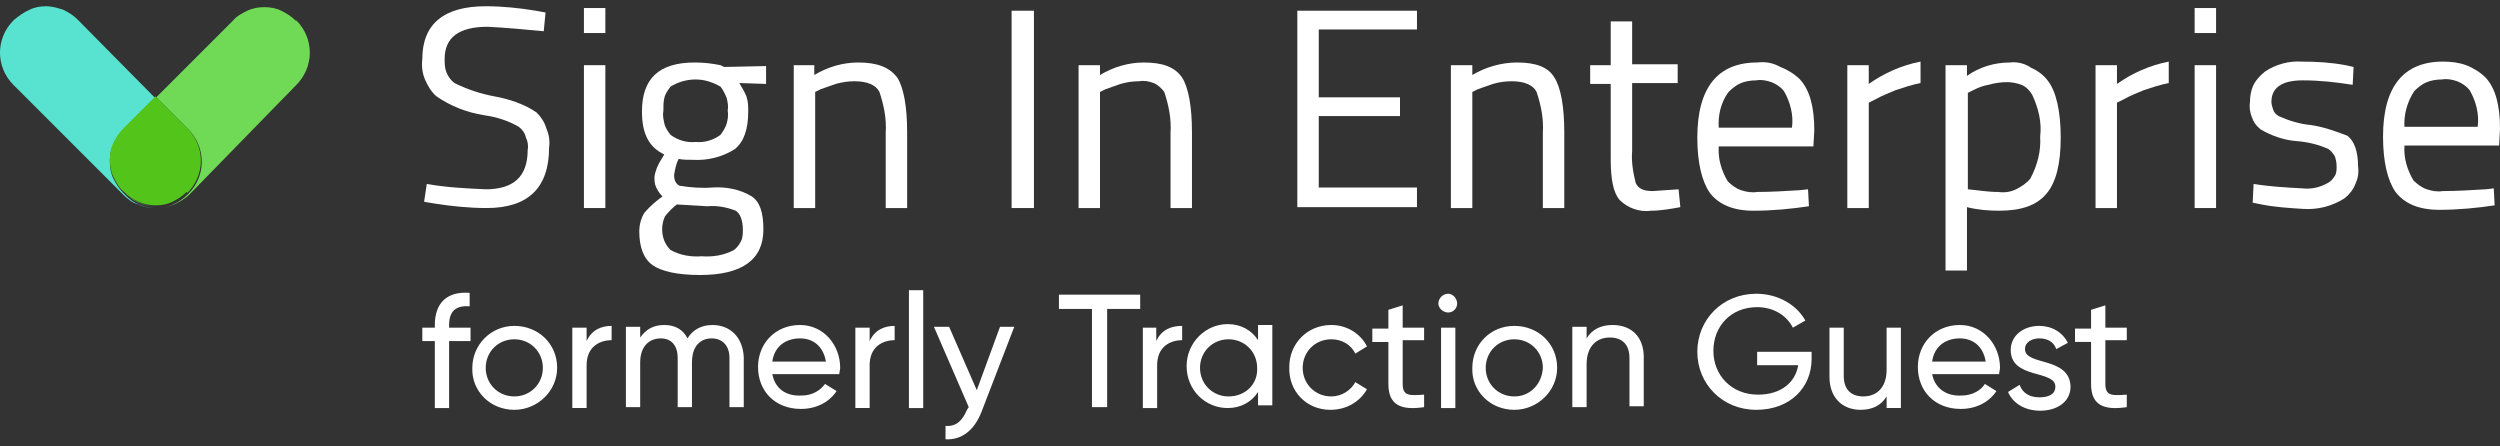 <svg class="icon logo" height="50" version="1.1" viewBox="0 0 280 50" width="280" xmlns="http://www.w3.org/2000/svg"><rect x="0" y="0" width="280" height="50" fill="#333333" stroke="none"/><g class="icon"><path d="M13.8 21.6c-.5-.5-.8-1-1.1-1.6-.3-.6-.4-1.3-.4-1.9 0-.7.1-1.3.4-1.9.3-.6.6-1.2 1.1-1.6l3.6-3.6-8.7-8.8c-.5-.5-1-.8-1.6-1.1C6.5.9 5.8.7 5.2.7c-.7 0-1.3.1-1.9.4-.7.3-1.2.7-1.7 1.1l-.1.1C.5 3.3 0 4.6 0 5.9c0 1.3.5 2.6 1.5 3.6l12.3 12.3c.5.5 1 .9 1.7 1.1.6.3 1.3.4 2 .4-1.3 0-2.6-.5-3.5-1.5l-.2-.2z" fill="#58e3d0"></path><path d="M33.1 2.3c-.5-.5-1-.8-1.6-1.1-.6-.3-1.3-.4-1.9-.4s-1.3.1-1.9.4c-.6.3-1.2.6-1.6 1.1l-8.6 8.6-3.6 3.6c-.5.5-.8 1-1.1 1.6-.3.6-.4 1.3-.4 1.9s.1 1.3.4 1.9c.3.6.6 1.2 1.1 1.6l.1.1c.9.9 2.2 1.5 3.5 1.5-1.3 0-2.6-.5-3.5-1.5l-.1-.1c-.5-.5-.8-1-1.1-1.6-.3-.6-.4-1.3-.4-1.9s.1-1.3.4-1.9c.3-.6.6-1.2 1.1-1.6l3.6-3.6 3.6 3.6c.9.9 1.5 2.2 1.5 3.6 0 1.3-.5 2.6-1.5 3.6l-.1.1c-.5.5-1 .8-1.6 1.1s-1.2.4-1.9.4c.7 0 1.3-.1 2-.4.6-.3 1.2-.6 1.7-1.1l12-12.3c.9-.9 1.5-2.2 1.5-3.6 0-1.3-.5-2.6-1.5-3.6h-.1z" fill="#70d955"></path><path d="M21 21.6c.9-.9 1.5-2.2 1.5-3.6 0-1.3-.5-2.6-1.5-3.6l-3.6-3.6-3.6 3.6c-.5.5-.8 1-1.1 1.6-.3.6-.4 1.3-.4 1.9s.1 1.3.4 1.9c.3.6.6 1.2 1.1 1.6l.1.1c.9.9 2.2 1.5 3.5 1.5.7 0 1.3-.1 1.9-.4s1.1-.6 1.6-1.1l.1.1z" fill="#52c41a"></path></g><g class="wordmark"><path d="M55.4 10.8c-1.6-.3-3.1-.8-4.5-1.5-.4-.3-.7-.7-.9-1.2-.2-.5-.2-1-.2-1.5 0-2.4 1.6-3.6 4.8-3.6 2.1.1 4.2.3 6.3.5l.2-2.1-1.1-.2C58.2.9 56.3.7 54.4.7c-4.7 0-7.1 2-7.1 5.9-.1.8 0 1.6.3 2.3.3.7.7 1.4 1.3 1.9 1.6 1.1 3.4 1.8 5.3 2.1 1.4.2 2.7.6 3.9 1.3.4.3.7.7.8 1.2.2.4.3.9.2 1.4 0 3-1.6 4.4-4.7 4.4-2.2-.1-4.4-.2-6.6-.6l-.3 2 1.2.2c1.9.3 3.9.5 5.8.5 4.7 0 7-2.3 7-6.8.1-.7 0-1.4-.3-2.1-.2-.7-.6-1.3-1.1-1.8-1.3-.9-3-1.5-4.7-1.8z" fill="#fff"></path><path d="M67.8 7.3h-2.4v16h2.4v-16z" fill="#fff"></path><path d="M67.8.9h-2.4v2.8h2.4V.9z" fill="#fff"></path><path d="M80.7 7.3c-1-.2-1.9-.3-2.9-.3-4 0-5.9 1.8-5.9 5.5 0 2.5.8 4 2.5 4.8l-.3.5c-.4.6-.7 1.3-.8 2 0 .4 0 .8.2 1.2.2.4.4.7.7 1-.7.5-1.4 1.1-2 1.8-.4.6-.6 1.4-.6 2.1 0 1.8.5 3.1 1.5 3.8 1 .7 2.8 1.1 5.3 1.1 4.7 0 7.1-1.7 7.1-5.1 0-1.9-.4-3.1-1.3-3.7-1.3-.8-2.9-1.1-4.4-1-1.2.1-2.5 0-3.7-.2-.4-.2-.6-.6-.6-1.2.1-.6.2-1.2.5-1.8.5.1 1 .1 1.6.1 1.6.1 3.3-.3 4.7-1.2 1-.8 1.5-2.2 1.5-4.2 0-.6 0-1.1-.2-1.7-.2-.5-.5-1-.8-1.5l3 .1v-2l-4.7.1-.4-.2zm-4.9 15.6 3.4.2c1.1-.1 2.2.1 3.2.5.5.3.8 1.1.8 2.1 0 .4 0 .9-.2 1.3s-.5.8-.8 1c-1.1.6-2.4.8-3.6.7-1.2.1-2.4-.1-3.5-.7-.5-.5-.8-1.1-.9-1.8-.1-.7 0-1.4.3-2 .4-.5.8-.9 1.3-1.3zm4.9-7.8c-.8.6-1.8.9-2.8.8-1 .1-2-.2-2.8-.8-.3-.4-.6-.8-.7-1.3-.1-.5-.2-.9-.1-1.4 0-.5 0-1 .1-1.4.1-.5.4-.9.7-1.3.8-.5 1.8-.8 2.8-.8 1 0 1.9.3 2.8.8.3.4.5.8.7 1.3.1.5.2.9.1 1.4.1.5 0 1-.1 1.4s-.4.9-.7 1.3z" fill="#fff"></path><path d="M96.1 7c-1.7 0-3.4.5-4.9 1.4V7.3h-2.3v16h2.4v-13l.6-.3c.6-.2 1.1-.4 1.7-.6.7-.2 1.4-.3 2.1-.3 1.4 0 2.4.4 2.8 1.2.5 1.5.8 3 .7 4.6v8.4h2.4v-8.5c0-2.9-.4-5-1.1-6.1-.9-1.2-2.3-1.7-4.4-1.7z" fill="#fff"></path><path d="M115.8 1.2h-2.5v22.1h2.5V1.2z" fill="#fff"></path><path d="M128.1 7c-1.7 0-3.4.5-4.9 1.4V7.3h-2.4v16h2.4v-13l.6-.3c.6-.2 1.1-.4 1.7-.6.7-.2 1.4-.3 2.1-.3.5-.1 1.1 0 1.6.2s.9.6 1.2 1c.5 1.5.8 3 .7 4.6v8.4h2.4v-8.5c0-2.9-.4-5-1.1-6.1-.8-1.2-2.2-1.7-4.3-1.7z" fill="#fff"></path><path d="M145.3 23.2h13.4V21h-11v-8h9.1v-2.1h-9.1V3.3h11V1.2h-13.4v22z" fill="#fff"></path><path d="M169.9 7c-1.7 0-3.5.5-5 1.4V7.3h-2.4v16h2.4v-13l.6-.3c.6-.2 1.1-.4 1.7-.6.7-.2 1.4-.3 2.1-.3 1.4 0 2.4.4 2.8 1.2.5 1.5.8 3 .7 4.6v8.4h2.4v-8.5c0-2.9-.4-5-1.1-6.1-.7-1.2-2.1-1.7-4.2-1.7z" fill="#fff"></path><path d="M185.1 21.4c-1.1 0-1.6-.3-1.9-.9-.3-1.2-.5-2.4-.4-3.6V9.3h5.1V7.2h-5.1V2.4h-2.4v4.9h-2.3v2.1h2.3v8.4c0 2.3.3 3.8 1 4.6.4.4 1 .8 1.6 1 .6.2 1.2.3 1.9.2 1.1 0 2.2-.2 3.3-.4l-.2-2-2.9.2z" fill="#fff"></path><path d="M196.8 7c-4.4 0-6.7 2.8-6.7 8.4 0 2.8.5 4.9 1.4 6.2 1 1.3 2.6 2 4.9 2 2.1 0 4.2-.2 6.2-.5l-.1-1.9-.9.1c-1.6.1-3.3.2-4.8.2-.6.1-1.2 0-1.8-.2-.6-.2-1.1-.6-1.5-1-.7-1.2-1.1-2.5-1-3.9h10.6l.1-1.8c0-2.6-.5-4.5-1.6-5.7-.6-.6-1.4-1.1-2.2-1.4-.9-.5-1.7-.6-2.6-.5zm-4.3 7.4c-.1-1.4.2-2.9 1.1-4.1.4-.4.9-.8 1.4-1 .5-.2 1.1-.3 1.7-.3.6-.1 1.1 0 1.7.2.5.2 1 .5 1.4 1 .7 1.2 1.1 2.7.9 4.1h-8.2z" fill="#fff"></path><path d="M209.3 7.3h-2.4v16h2.4V11.5l.8-.4c.7-.4 1.5-.7 2.2-1 .9-.3 1.8-.6 2.8-.8V6.9c-2.1.4-4.1 1.3-5.8 2.5V7.3z" fill="#fff"></path><path d="M225.1 7c-1.7 0-3.4.5-4.8 1.5V7.3h-2.4v23h2.4v-7.1c1.2.3 2.4.4 3.6.4 2.5 0 4.2-.6 5.3-1.9 1.1-1.3 1.6-3.4 1.6-6.3s-.5-5.1-1.4-6.3c-.5-.7-1.2-1.2-1.9-1.5-.7-.5-1.6-.7-2.4-.6zm2.3 13c-.4.5-1 .9-1.6 1.2-.6.3-1.3.4-2 .3-1.2 0-2.3-.2-3.4-.3V10.4l.6-.3c.6-.3 1.1-.5 1.7-.6.7-.2 1.4-.3 2.1-.3.5 0 1.1.1 1.6.3.5.2.9.6 1.2 1.1.7 1.5 1.1 3.1.9 4.7.1 1.6-.3 3.2-1.1 4.7z" fill="#fff"></path><path d="M237.1 7.3h-2.4v16h2.4V11.5l.8-.4c.7-.4 1.5-.7 2.2-1 .9-.3 1.8-.6 2.8-.8V6.9c-2.1.4-4.1 1.3-5.8 2.5V7.3z" fill="#fff"></path><path d="M248.2 7.3h-2.4v16h2.4v-16z" fill="#fff"></path><path d="M248.2.9h-2.4v2.8h2.4V.9z" fill="#fff"></path><path d="M258.8 14c-1.2-.1-2.5-.5-3.6-1-.3-.2-.5-.4-.6-.7-.1-.3-.2-.6-.2-.9 0-1.6 1.2-2.4 3.5-2.4 1.9 0 3.7.2 5.6.5l.1-2-.9-.2c-1.6-.3-3.2-.4-4.9-.4-1.4-.1-2.9.3-4.1 1.1-.5.4-1 .9-1.3 1.5-.3.6-.4 1.3-.4 1.9-.1.6 0 1.2.2 1.7.2.6.5 1 1 1.4 1.2.7 2.6 1.2 4 1.3 1.3.1 2.5.4 3.6.9.3.2.5.5.7.8.1.3.2.7.2 1.1 0 .4 0 .8-.2 1.1-.2.3-.4.6-.8.8-.9.5-1.8.7-2.8.6-1.8-.1-3.7-.2-5.5-.5l-.1 2.1 1 .2c1.5.3 3.1.4 4.7.5 1.6.1 3.2-.3 4.6-1.2.5-.4 1-1 1.2-1.6.3-.6.4-1.3.3-2 0-1.6-.4-2.8-1.2-3.4-1.3-.5-2.7-1-4.1-1.2z" fill="#fff"></path><path d="M280 14.4c0-2.6-.5-4.5-1.6-5.7-.6-.6-1.4-1.1-2.2-1.4-.8-.3-1.7-.4-2.6-.4-4.4 0-6.7 2.8-6.7 8.4 0 2.8.5 4.9 1.4 6.2 1 1.3 2.6 2 4.9 2 2.1 0 4.2-.2 6.2-.5l-.1-1.9-.9.1c-1.6.1-3.3.2-4.8.2-.6.1-1.2 0-1.8-.2-.6-.2-1.1-.6-1.5-1-.7-1.2-1.1-2.5-1-3.9h10.6l.1-1.9zm-10.7-.1c-.1-1.4.3-2.9 1.1-4.1.4-.4.9-.8 1.4-1s1.1-.3 1.7-.3c.6-.1 1.1 0 1.7.2.5.2 1 .5 1.4 1 .7 1.2 1.1 2.7.9 4.1h-8.2z" fill="#fff"></path><path d="M52.6 34.3v-1.5c-2.6-.2-3.9 1.2-3.9 3.6v.3h-1.4v1.5h1.4v7.5h1.6v-7.5h2.4v-1.5h-2.4v-.3c0-1.6.8-2.2 2.3-2.1zm5 11.6c2.6 0 4.8-2.1 4.8-4.7 0-2.7-2.1-4.7-4.8-4.7-2.6 0-4.7 2.1-4.7 4.7-.1 2.6 2 4.7 4.7 4.7zm0-1.5c-1.8 0-3.2-1.4-3.2-3.2 0-1.8 1.4-3.2 3.2-3.2 1.8 0 3.2 1.4 3.2 3.2 0 1.8-1.4 3.2-3.2 3.2zm8.1-6.2v-1.5h-1.6v9h1.6v-4.8c0-2.1 1.5-2.8 2.8-2.8v-1.6c-1.1 0-2.2.4-2.8 1.7zm14.1-1.8c-1.2 0-2.2.5-2.8 1.5-.5-1-1.4-1.5-2.6-1.5-1.1 0-2 .4-2.7 1.4v-1.2h-1.6v9h1.6v-5c0-1.9 1.1-2.7 2.3-2.7 1.2 0 1.9.8 1.9 2.2v5.5h1.6v-5c0-1.9 1-2.7 2.2-2.7 1.2 0 2 .8 2 2.2v5.5h1.6V40c-.1-2.2-1.5-3.6-3.5-3.6zm6.7 5.5H94c0-.2.1-.5.1-.7 0-2.5-1.8-4.8-4.5-4.8-2.8 0-4.7 2.1-4.7 4.7 0 2.7 1.9 4.7 4.8 4.7 1.8 0 3.2-.8 4-2l-1.3-.8c-.5.7-1.4 1.3-2.6 1.3-1.8.1-3-.8-3.3-2.4zm3.1-4c1.4 0 2.6.8 2.9 2.6h-6c.2-1.6 1.4-2.6 3.1-2.6zm7.8.3v-1.5h-1.6v9h1.6v-4.8c0-2.1 1.5-2.8 2.8-2.8v-1.6c-1.1 0-2.2.4-2.8 1.7zm4.4 7.5h1.6V32.5h-1.6v13.2zm10.2-9.1-2.6 7.1-3.1-7.1h-1.7l3.9 9-.2.3c-.5 1.2-1.2 1.9-2.4 1.8v1.5c1.8.1 3.2-1 4-3l3.7-9.6H112zm15.7-3.6h-9.1v1.6h3.7v11h1.7v-11h3.7V33zm1.8 5.2v-1.5H128v9h1.6v-4.8c0-2.1 1.5-2.8 2.8-2.8v-1.6c-1.2 0-2.3.4-2.9 1.7zm11.4-1.6v1.5c-.7-1.1-1.9-1.8-3.4-1.8-2.5 0-4.6 2.1-4.6 4.7 0 2.7 2.1 4.7 4.6 4.7 1.5 0 2.7-.7 3.4-1.8v1.5h1.6v-9h-1.6zm-3.3 7.8c-1.8 0-3.2-1.4-3.2-3.2 0-1.8 1.4-3.2 3.2-3.2 1.8 0 3.2 1.4 3.2 3.2.1 1.8-1.3 3.2-3.2 3.2zm11.4 1.5c1.8 0 3.3-.9 4.1-2.3l-1.3-.8c-.5.9-1.5 1.6-2.7 1.6-1.8 0-3.2-1.4-3.2-3.2 0-1.8 1.4-3.2 3.2-3.2 1.2 0 2.2.6 2.7 1.6l1.3-.8c-.7-1.4-2.2-2.4-4-2.4-2.7 0-4.7 2.1-4.7 4.7-.1 2.7 1.9 4.8 4.6 4.8zm10.5-7.7v-1.5h-2.4v-2.5l-1.6.5v2.1h-1.8v1.5h1.8V43c0 2.3 1.3 3 4 2.6v-1.4c-1.6.1-2.4.2-2.4-1.2v-4.9h2.4zm2.7-3.2c.6 0 1-.5 1-1 0-.6-.5-1.1-1-1.1-.6 0-1.1.5-1.1 1.1 0 .5.5 1 1.1 1zm-.8 10.7h1.6v-9h-1.6v9zm8.2.2c2.6 0 4.8-2.1 4.8-4.7 0-2.7-2.1-4.7-4.8-4.7s-4.7 2.1-4.7 4.7c-.1 2.6 2 4.7 4.7 4.7zm0-1.5c-1.8 0-3.2-1.4-3.2-3.2 0-1.8 1.4-3.2 3.2-3.2 1.8 0 3.2 1.4 3.2 3.2-.1 1.8-1.4 3.2-3.2 3.2zm11-8c-1.3 0-2.3.5-2.9 1.5v-1.3h-1.6v9h1.6v-4.8c0-2.1 1.2-3 2.6-3 1.4 0 2.2.8 2.2 2.3v5.4h1.6V40c0-2.2-1.3-3.6-3.5-3.6zm22.5 3h-6.3v1.5h4.6c-.3 1.9-1.9 3.3-4.5 3.3-3 0-5-2.2-5-4.9 0-2.8 2-4.9 4.9-4.9 1.8 0 3.3.9 4 2.3l1.4-.8c-1-1.8-3.1-3-5.5-3-3.8 0-6.6 2.9-6.6 6.5s2.8 6.5 6.6 6.5 6.2-2.5 6.2-5.7v-.8zm8.2-2.8v4.8c0 2.1-1.2 3-2.6 3-1.4 0-2.2-.8-2.2-2.3v-5.4h-1.6v5.5c0 2.3 1.4 3.7 3.5 3.7 1.3 0 2.3-.5 2.9-1.5v1.3h1.6v-9h-1.6zm5.1 5.3h7.5c0-.2.1-.5.1-.7 0-2.5-1.8-4.8-4.5-4.8-2.8 0-4.7 2.1-4.7 4.7 0 2.7 1.9 4.7 4.8 4.7 1.8 0 3.2-.8 4-2l-1.3-.8c-.4.7-1.4 1.3-2.6 1.3-1.7.1-3-.8-3.3-2.4zm3.1-4c1.4 0 2.6.8 2.9 2.6h-6c.2-1.6 1.4-2.6 3.1-2.6zm7.3 1.2c0-.8.8-1.2 1.6-1.2s1.6.3 1.9 1.2l1.3-.7c-.6-1.2-1.8-1.9-3.2-1.9-1.8 0-3.2 1.1-3.2 2.7 0 3.3 5 2.2 5 4.1 0 .9-.8 1.2-1.8 1.2-1.1 0-1.9-.5-2.2-1.4l-1.3.8c.5 1.2 1.8 2.1 3.6 2.1 1.9 0 3.4-1 3.4-2.7-.1-3.4-5.1-2.3-5.1-4.2zm11.4-.9v-1.5h-2.4v-2.5l-1.6.5v2.1h-1.8v1.5h1.8V43c0 2.3 1.3 3 4 2.6v-1.4c-1.6.1-2.4.2-2.4-1.2v-4.9h2.4z" fill="#fff"></path></g></svg>